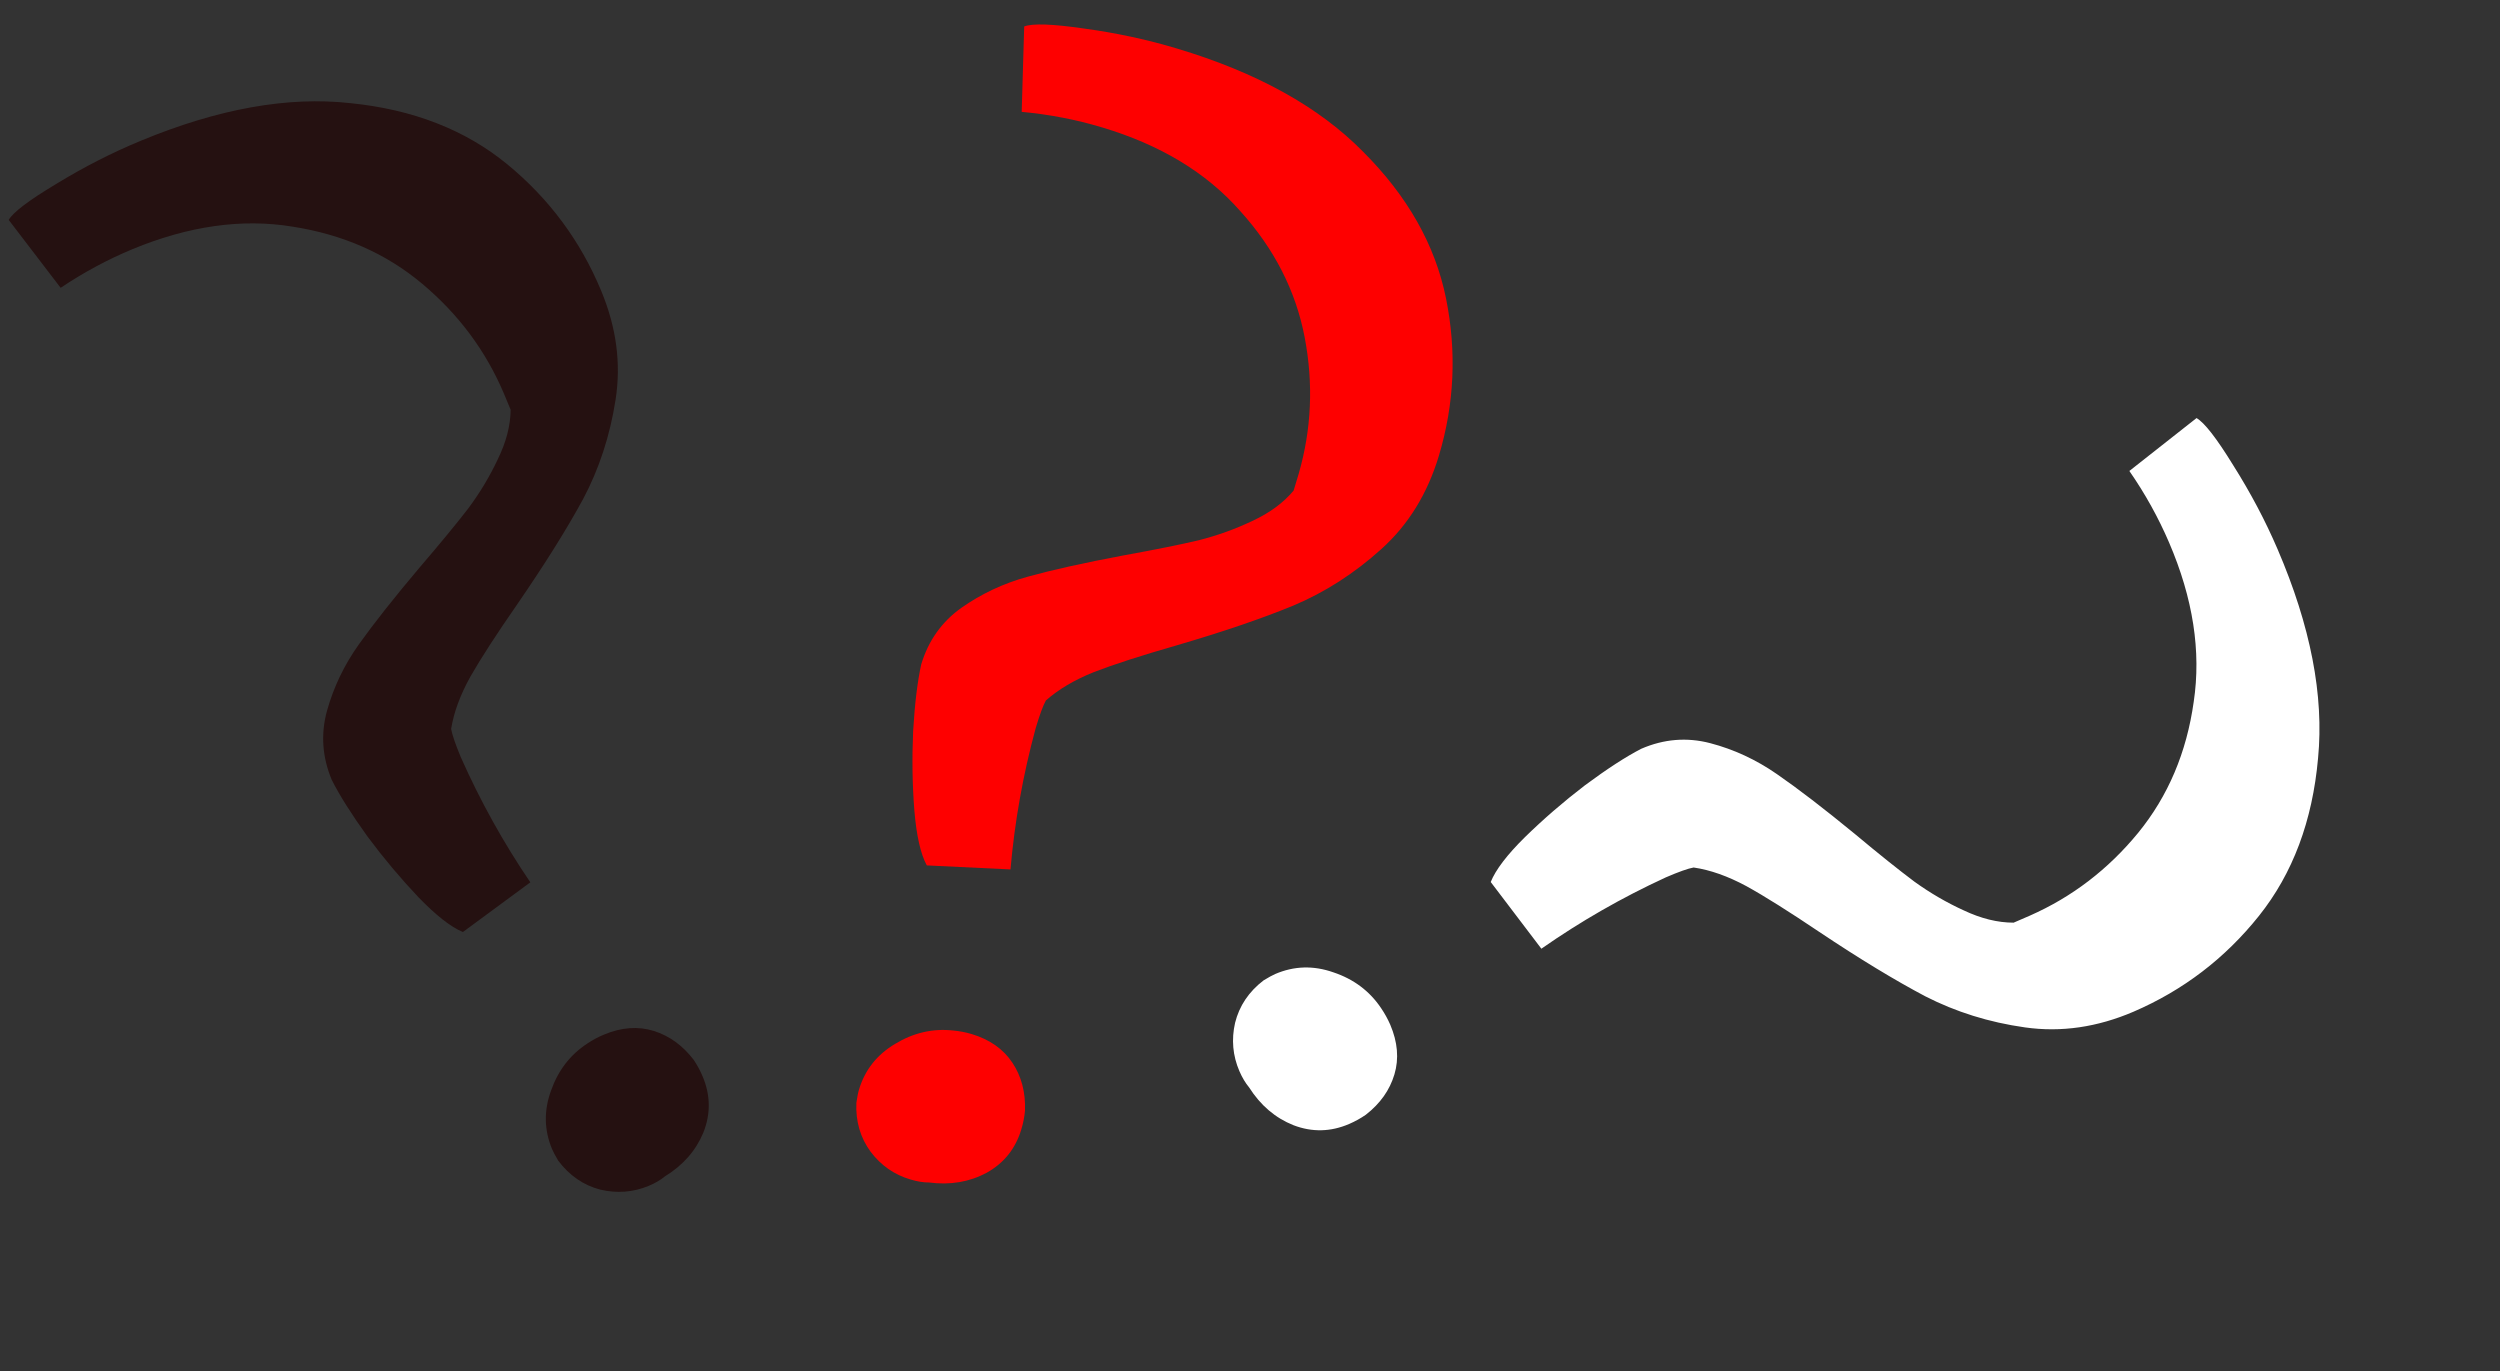 <svg width="31" height="17" viewBox="0 0 31 17" fill="none" xmlns="http://www.w3.org/2000/svg">
<rect x="0" y="0" width="31" height="17" fill="#333333" stroke="none"/>
<path d="M4.113 9.669C3.995 9.385 3.976 9.1 4.055 8.813C4.137 8.52 4.268 8.246 4.45 7.99C4.632 7.735 4.883 7.416 5.205 7.035C5.459 6.738 5.66 6.495 5.807 6.304C5.952 6.109 6.073 5.907 6.172 5.696C6.276 5.484 6.33 5.279 6.332 5.081L6.248 4.879C6.024 4.351 5.688 3.899 5.238 3.521C4.789 3.143 4.251 2.907 3.625 2.81C3.002 2.708 2.342 2.801 1.644 3.089C1.336 3.217 1.038 3.377 0.752 3.569L0.108 2.727C0.163 2.631 0.361 2.482 0.7 2.279C1.042 2.07 1.391 1.892 1.747 1.745C2.705 1.348 3.57 1.193 4.344 1.279C5.121 1.357 5.77 1.61 6.29 2.037C6.811 2.465 7.199 2.989 7.456 3.609C7.644 4.062 7.703 4.511 7.633 4.957C7.564 5.402 7.43 5.813 7.23 6.189C7.029 6.56 6.757 6.993 6.416 7.49C6.158 7.861 5.964 8.161 5.833 8.39C5.707 8.617 5.627 8.833 5.594 9.039C5.606 9.107 5.645 9.223 5.713 9.387C5.956 9.934 6.244 10.452 6.576 10.941L5.74 11.557C5.59 11.495 5.407 11.351 5.189 11.126C4.97 10.895 4.759 10.644 4.557 10.373C4.357 10.095 4.209 9.86 4.113 9.669ZM7.284 12.939C7.35 12.895 7.42 12.857 7.492 12.828C7.708 12.738 7.914 12.723 8.108 12.784C8.302 12.845 8.467 12.965 8.604 13.145C8.648 13.211 8.685 13.281 8.715 13.353C8.811 13.584 8.813 13.814 8.722 14.043C8.629 14.268 8.47 14.449 8.245 14.587C8.191 14.632 8.123 14.672 8.041 14.706C7.848 14.785 7.649 14.8 7.442 14.751C7.233 14.696 7.06 14.576 6.921 14.391C6.884 14.328 6.858 14.279 6.844 14.245C6.747 14.01 6.743 13.769 6.833 13.523C6.921 13.273 7.071 13.078 7.284 12.939Z" fill="#251111"/>
<path d="M11.423 8.239C11.511 7.945 11.677 7.712 11.918 7.539C12.167 7.364 12.442 7.234 12.744 7.151C13.047 7.067 13.443 6.979 13.932 6.887C14.318 6.817 14.627 6.755 14.861 6.7C15.097 6.64 15.319 6.56 15.528 6.46C15.743 6.361 15.914 6.235 16.041 6.083L16.104 5.874C16.263 5.323 16.288 4.76 16.178 4.183C16.068 3.607 15.801 3.083 15.376 2.614C14.958 2.14 14.387 1.795 13.663 1.579C13.344 1.483 13.012 1.419 12.669 1.387L12.7 0.328C12.805 0.288 13.052 0.297 13.443 0.354C13.84 0.408 14.223 0.49 14.592 0.601C15.585 0.898 16.355 1.325 16.901 1.88C17.453 2.431 17.796 3.037 17.93 3.697C18.064 4.357 18.035 5.009 17.842 5.652C17.701 6.121 17.464 6.507 17.128 6.809C16.793 7.111 16.43 7.344 16.038 7.509C15.647 7.67 15.163 7.835 14.585 8.004C14.15 8.129 13.81 8.239 13.564 8.334C13.323 8.431 13.125 8.548 12.969 8.686C12.935 8.747 12.892 8.862 12.842 9.031C12.685 9.609 12.581 10.193 12.53 10.781L11.492 10.731C11.415 10.588 11.364 10.361 11.338 10.049C11.313 9.731 11.308 9.404 11.323 9.065C11.343 8.724 11.377 8.448 11.423 8.239ZM11.817 12.778C11.896 12.785 11.973 12.8 12.048 12.822C12.273 12.89 12.441 13.008 12.554 13.178C12.666 13.347 12.718 13.545 12.71 13.771C12.703 13.85 12.688 13.927 12.665 14.002C12.594 14.242 12.45 14.422 12.235 14.542C12.021 14.657 11.783 14.697 11.521 14.663C11.451 14.663 11.373 14.651 11.288 14.625C11.088 14.566 10.924 14.451 10.796 14.282C10.668 14.108 10.609 13.905 10.619 13.675C10.63 13.602 10.64 13.548 10.651 13.513C10.724 13.268 10.873 13.079 11.098 12.945C11.325 12.807 11.564 12.751 11.817 12.778Z" fill="#FE0000"/>
<path d="M20.351 9.285C20.633 9.163 20.918 9.14 21.206 9.215C21.5 9.292 21.776 9.42 22.034 9.599C22.292 9.777 22.614 10.024 22.999 10.34C23.299 10.591 23.546 10.788 23.738 10.932C23.935 11.074 24.14 11.193 24.351 11.289C24.565 11.39 24.77 11.441 24.969 11.441L25.17 11.354C25.694 11.123 26.142 10.78 26.514 10.326C26.885 9.871 27.114 9.33 27.202 8.703C27.296 8.078 27.194 7.419 26.896 6.726C26.764 6.419 26.601 6.124 26.404 5.84L27.237 5.184C27.334 5.239 27.486 5.434 27.693 5.771C27.907 6.11 28.09 6.456 28.242 6.81C28.651 7.762 28.819 8.626 28.744 9.401C28.675 10.178 28.431 10.831 28.011 11.357C27.591 11.883 27.073 12.279 26.456 12.545C26.006 12.738 25.558 12.803 25.111 12.74C24.664 12.677 24.252 12.548 23.873 12.354C23.5 12.157 23.062 11.892 22.561 11.557C22.186 11.305 21.884 11.114 21.653 10.987C21.424 10.864 21.207 10.787 21.001 10.757C20.933 10.769 20.817 10.81 20.655 10.88C20.11 11.131 19.597 11.426 19.113 11.764L18.485 10.937C18.545 10.787 18.686 10.601 18.909 10.381C19.137 10.158 19.384 9.944 19.653 9.738C19.928 9.534 20.161 9.383 20.351 9.285ZM17.125 12.5C17.17 12.566 17.208 12.635 17.239 12.706C17.331 12.922 17.349 13.127 17.291 13.322C17.233 13.517 17.115 13.684 16.936 13.823C16.871 13.868 16.802 13.906 16.73 13.937C16.501 14.036 16.27 14.041 16.04 13.953C15.814 13.863 15.631 13.707 15.489 13.484C15.444 13.43 15.403 13.362 15.368 13.281C15.286 13.09 15.268 12.89 15.315 12.683C15.367 12.474 15.484 12.298 15.668 12.157C15.73 12.119 15.778 12.093 15.812 12.078C16.047 11.977 16.287 11.97 16.534 12.057C16.786 12.141 16.983 12.289 17.125 12.5Z" fill="white"/>
</svg>
